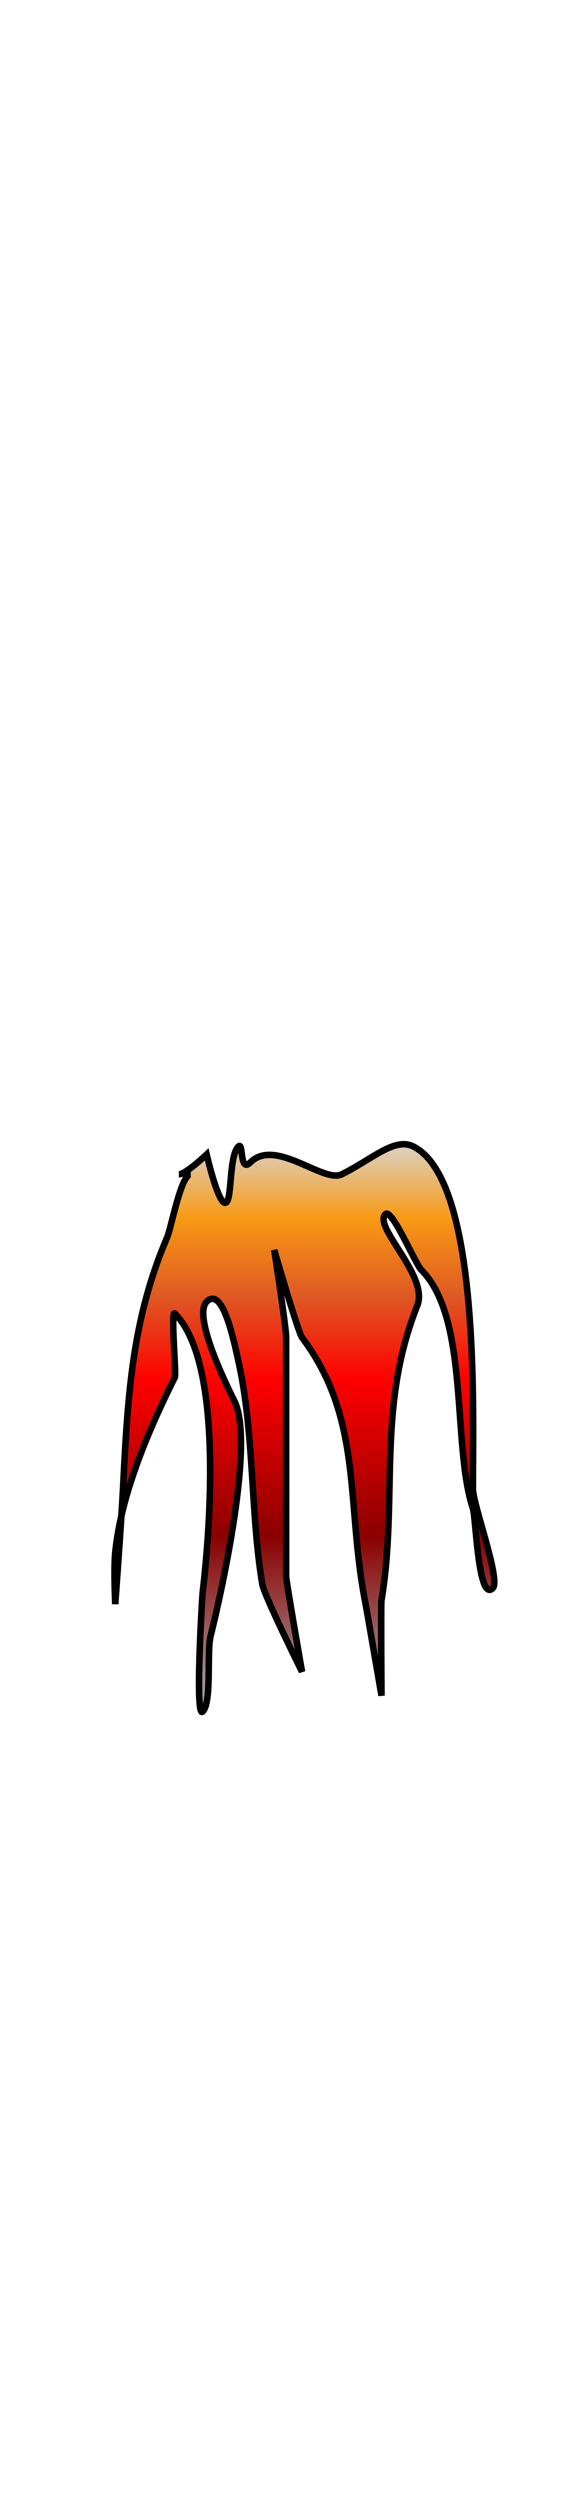 <svg class="bottomOverlay" width="86" height="380" viewBox="202.715 584.407 86.59 380.048" preserveAspectRatio="xMidYMid meet" xmlns="http://www.w3.org/2000/svg">
  <defs id="svgEditorDefs">
    <path id="svgEditorClosePathDefs" class="lines" fill="black" style="stroke-width: 0px; stroke: none;"/>
    <linearGradient id="gradient-69" gradientUnits="userSpaceOnUse" x1="249.365" y1="757.033" x2="249.365" y2="843.92">
      <stop offset="0" style="stop-color: rgba(216, 216, 216, 1)"/>
      <stop offset="0.145" style="stop-color: rgb(248, 153, 20);"/>
      <stop offset="0.284" style="stop-color: rgb(222, 88, 35);"/>
      <stop offset="0.429" style="stop-color: rgb(255, 0, 0);"/>
      <stop offset="0.705" style="stop-color: rgb(139, 0, 0);"/>
      <stop offset="1" style="stop-color: rgba(165, 165, 165, 1)"/>
    </linearGradient>
  </defs>
  <path d="M 231.949 762.859 C 230.439 762.859 228.997 770.967 228.295 772.604 C 223.052 784.837 222.302 796.243 221.596 810.365 C 221.291 816.461 220.377 828.637 220.377 828.637 C 220.377 828.637 220.115 823.345 220.377 820.719 C 221.272 811.773 225.553 801.841 229.513 793.921 C 229.762 793.424 228.839 783.502 229.513 784.176 C 236.859 791.521 234.986 816.528 233.777 826.809 C 233.7 827.463 232.552 846.306 233.777 845.081 C 235.22 843.637 234.377 835.978 234.995 833.509 C 236.577 827.179 241.811 803.899 238.649 797.575 C 237.469 795.215 232.201 784.533 234.386 782.349 C 236.826 779.908 238.509 788.115 239.258 791.484 C 241.731 802.612 241.062 814.487 242.912 825.591 C 243.204 827.34 249.003 838.99 249.003 838.99 C 249.003 838.99 246.567 825.137 246.567 824.373 C 246.567 813.759 246.567 800.263 246.567 787.83 C 246.567 786.211 244.74 774.431 244.74 774.431 C 244.74 774.431 248.38 786.999 249.003 787.83 C 255.4 796.36 256.193 804.99 256.991 814.445 C 257.372 818.962 257.754 823.666 258.748 828.637 C 258.87 829.25 261.184 842.645 261.184 842.645 C 261.184 842.645 261.079 828.657 261.184 828.027 C 263.771 812.504 260.381 798.669 266.665 782.958 C 268.492 778.391 259.836 770.906 261.793 768.949 C 262.76 767.983 266.369 776.57 267.274 777.476 C 274.73 784.932 271.952 804.299 275.192 814.019 C 275.653 815.403 275.998 828.44 278.237 826.2 C 279.502 824.936 275.192 813.397 275.192 810.974 C 275.192 799.301 276.388 763.761 266.056 758.596 C 263.199 757.167 259.826 760.493 255.093 762.859 C 252.281 764.265 244.909 757.208 241.085 761.032 C 239.388 762.73 240.052 757.802 239.258 758.596 C 237.824 760.03 238.284 766.269 237.431 767.122 C 236.321 768.232 234.386 759.814 234.386 759.814 C 234.386 759.814 231.181 762.859 230.122 762.859" style="stroke: rgb(0, 0, 0); fill: url(#gradient-69);"/>
</svg>